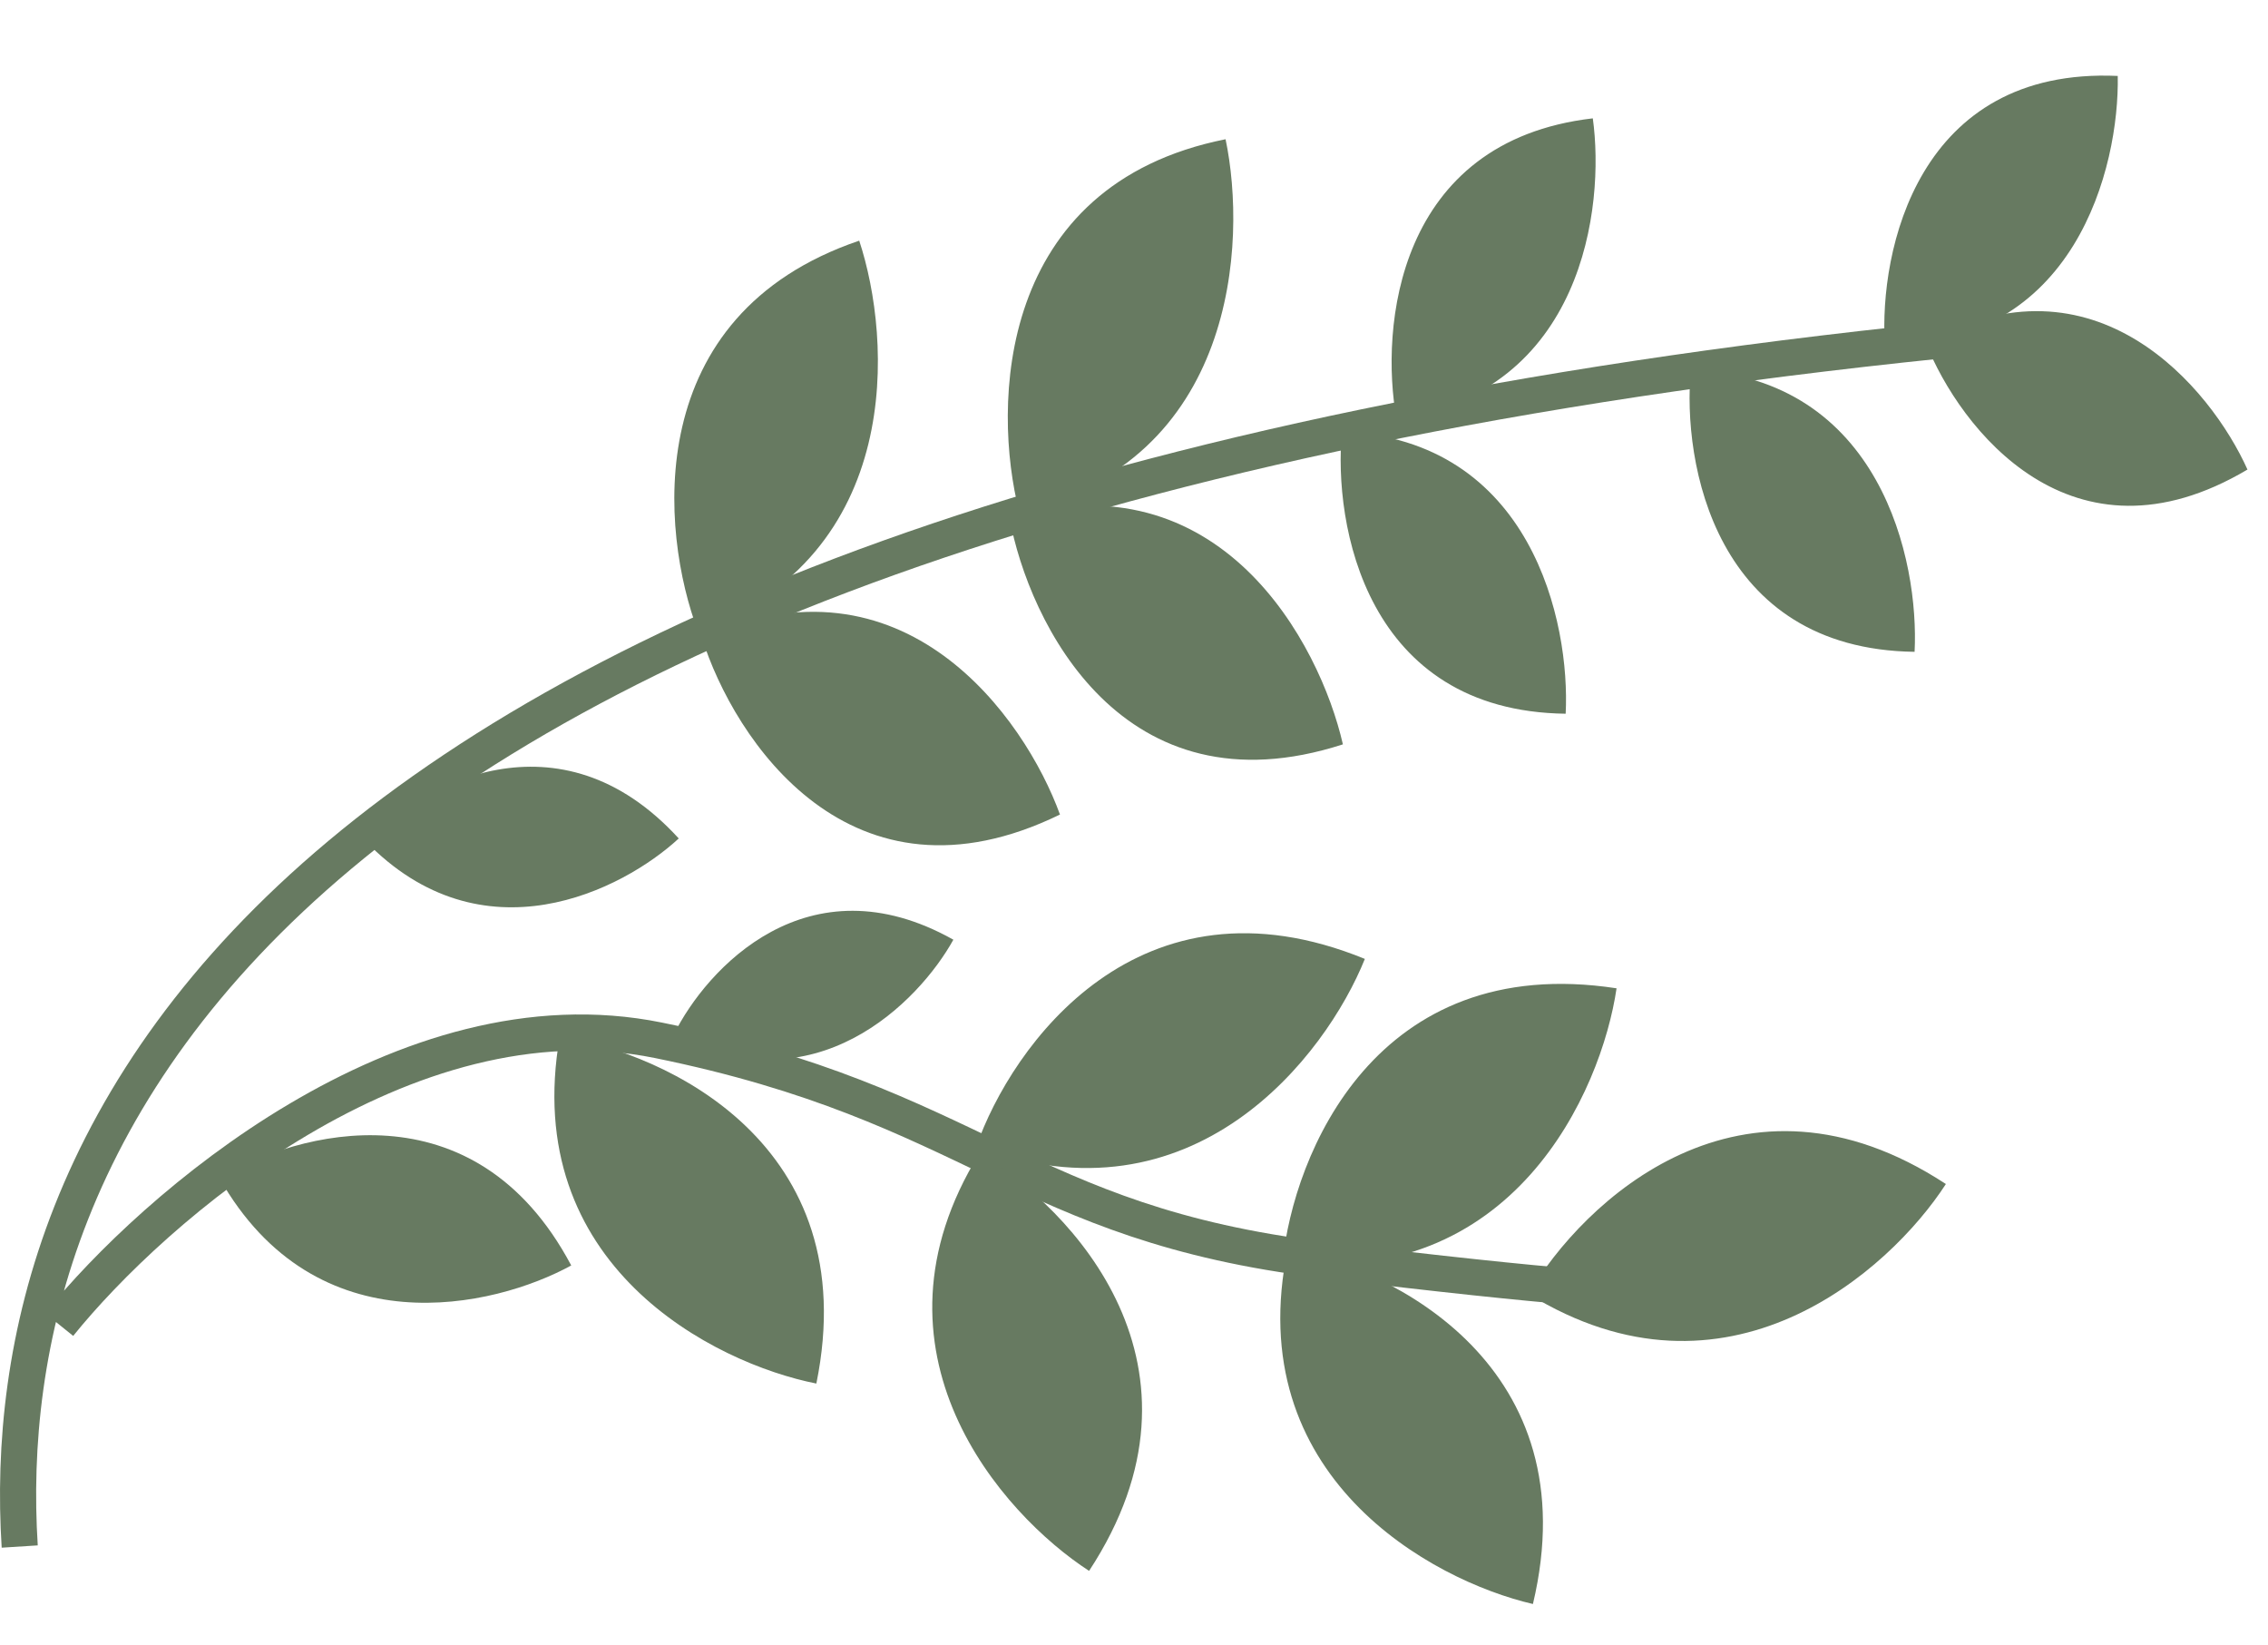 <svg width="251" height="182" fill="none" xmlns="http://www.w3.org/2000/svg"><path d="M2.182 171.13C-.621 126.909 27.095 55.907 219.237 37.222M6.542 146.567c10.38-12.872 38.179-37.183 66.33-31.453 35.19 7.162 40.173 20.242 73.494 24.29 26.657 3.239 35.605 3.633 36.747 3.426" stroke="#677A61" stroke-width="4"/><path d="M24.292 130.373c8.512-5.19 28.214-10.526 38.926 9.654-8.512 4.671-28.214 9.28-38.926-9.654zm16.12-37.343c6.052-6.123 21.465-14.746 34.704-.251-6.16 5.692-21.726 13.711-34.704.251zm36.836-23.176C73.082 58.883 70.817 34.878 95.09 26.63c3.594 10.863 5.056 34.716-17.84 43.223z" fill="#677A61"/><path d="M77.687 70.591c3.537 11.23 16.414 30.861 39.62 19.54-3.902-10.737-17.289-29.675-39.62-19.54zm34.03-13.301c2.144 11.642 12.526 32.955 36.902 25.076-2.565-11.204-13.538-31.904-36.902-25.076zm36.794-9.53c-.969 10.283 2.626 30.925 24.762 31.217.515-10.038-3.716-30.335-24.762-31.218zm38.615-6.852c-.969 10.284 2.627 30.926 24.762 31.218.515-10.038-3.716-30.335-24.762-31.218zm25.996-2.985c3.769 9.487 16.166 25.576 35.606 14.034-4.055-9.03-16.852-24.48-35.606-14.034z" fill="#677A61"/><path d="M208.595 38.104c-.64-10.316 3.62-30.699 25.776-29.702.193 10.045-4.691 30.048-25.776 29.702zm-54.044 8.234c-1.829-10.029-.046-30.717 21.725-33.243 1.362 9.832-1.077 30.246-21.725 33.243zm-41.768 10.244c-2.964-11.615-2.542-36.111 22.851-41.175 2.398 11.429 1.184 35.665-22.851 41.175zm-38.205 57.873c3.598-7.258 14.822-19.514 30.931-10.474-3.823 6.905-15.362 18.667-30.931 10.474zm33.466 12.413c3.916-11.18 18-30.984 43.004-20.761-4.307 10.707-18.936 29.851-43.004 20.761zm33.907 12.737c1.192-11.786 10.253-34.335 36.954-30.245-1.682 11.418-11.428 33.453-36.954 30.245zm27.222 3.578c5.98-10.226 23.587-26.976 46.178-12.167-6.273 9.689-24.289 25.686-46.178 12.167z" fill="#677A61"/><path d="M142.519 138.19c11.65 2.151 33.385 13.021 27.13 39.299-11.243-2.608-32.409-14.12-27.13-39.299zm-34.139-10.549c10.224 5.984 26.968 23.597 12.15 46.182-9.686-6.275-25.677-24.298-12.15-46.182zm-46.429-12.939c11.713 1.769 33.79 11.925 28.396 38.393-11.322-2.24-32.852-13.056-28.396-38.393z" fill="#677A61"/></svg>